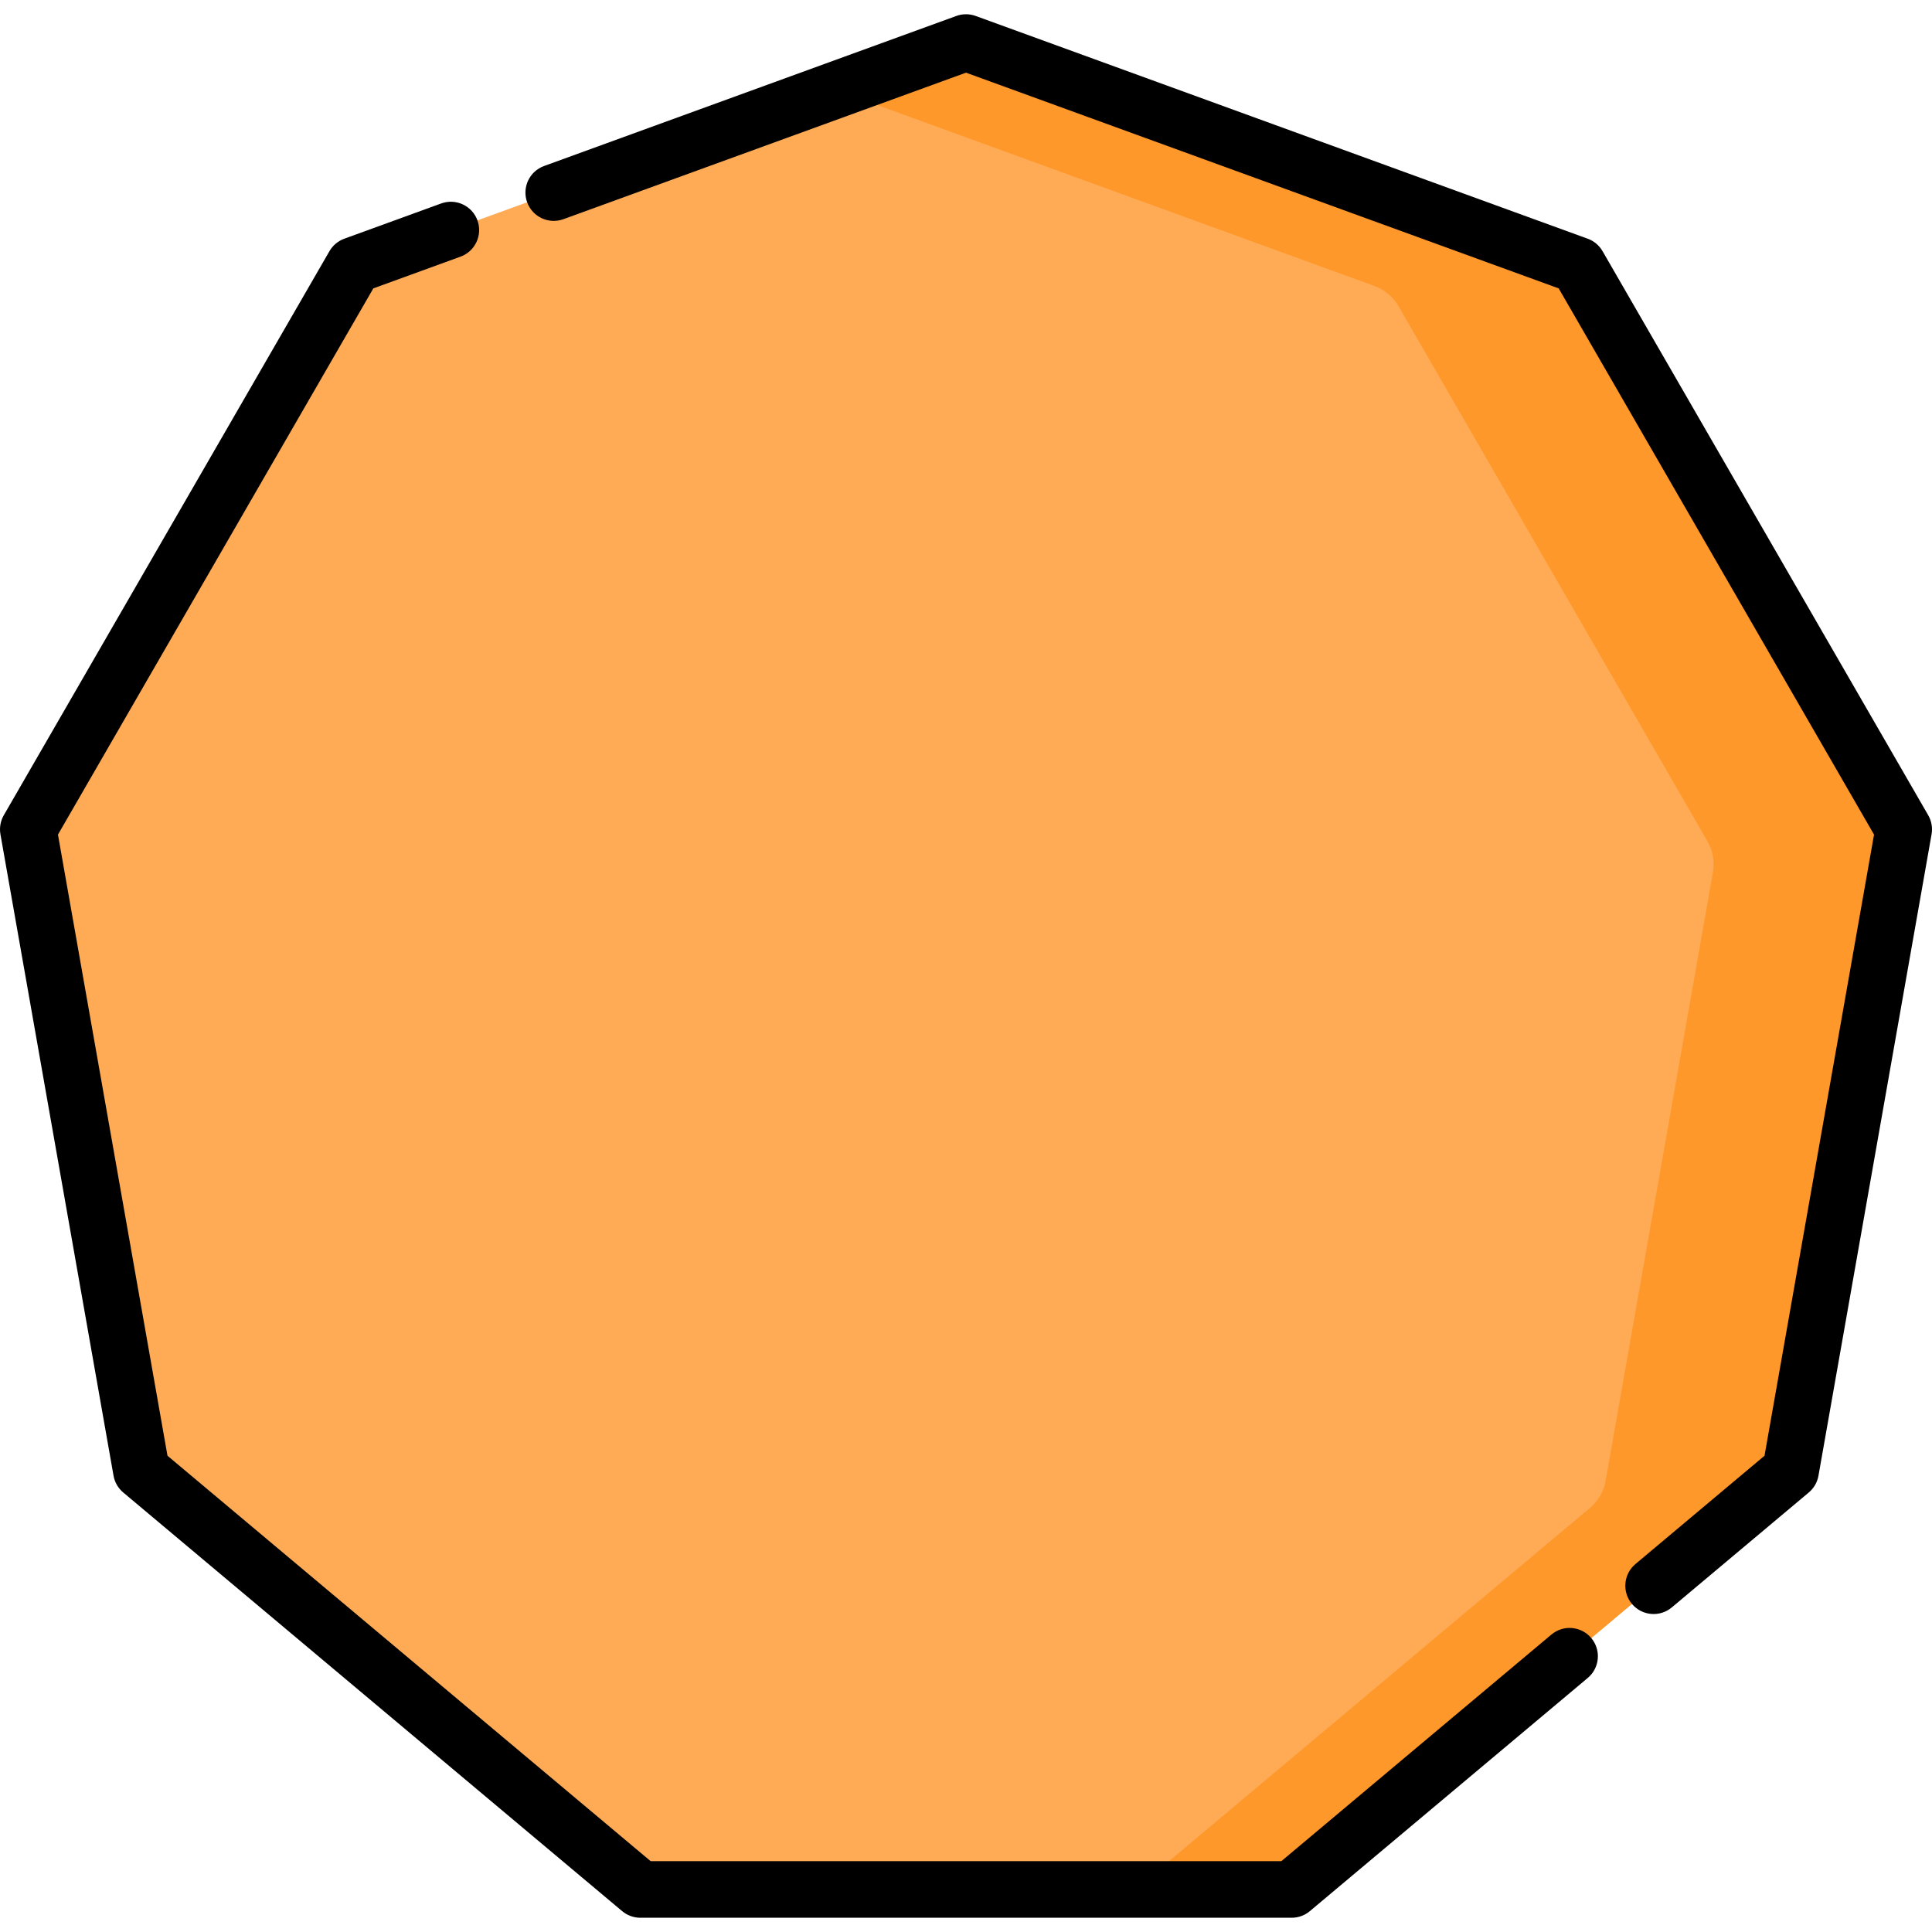 <svg id="Capa_1" enable-background="new 0 0 512 512" height="512" viewBox="0 0 512 512" width="512" xmlns="http://www.w3.org/2000/svg"><g><g><path d="m251.849 12.786-153.895 56.013c-2.681.976-4.933 2.865-6.36 5.336l-81.885 141.831c-1.427 2.471-1.937 5.366-1.442 8.176l28.439 161.283c.495 2.81 1.965 5.356 4.151 7.19l125.456 105.27c2.186 1.834 4.948 2.839 7.801 2.839h163.771c2.853 0 5.616-1.005 7.801-2.839l125.456-105.27c2.186-1.834 3.656-4.38 4.151-7.19l28.439-161.283c.495-2.81-.015-5.705-1.442-8.176l-81.886-141.83c-1.427-2.471-3.678-4.361-6.36-5.336l-153.893-56.014c-2.681-.976-5.621-.976-8.302 0z" fill="#ffab56"/><path d="m502.291 215.966-81.886-141.83c-1.427-2.471-3.678-4.361-6.36-5.336l-153.894-56.014c-2.681-.976-5.621-.976-8.302 0l-30.36 11.05 142.768 51.963c2.681.976 4.933 2.865 6.36 5.336l81.886 141.83c1.427 2.471 1.937 5.366 1.442 8.176l-28.439 161.283c-.495 2.81-1.965 5.356-4.151 7.19l-120.498 101.11h37.029c2.853 0 5.615-1.005 7.801-2.84l125.456-105.27c2.186-1.834 3.656-4.38 4.151-7.19l28.439-161.283c.495-2.809-.015-5.704-1.442-8.175z" fill="#ff982a"/></g><g><path d="m510.995 216.041-86.303-149.481c-.882-1.527-2.273-2.694-3.93-3.298l-162.197-59.034c-1.656-.604-3.474-.604-5.13 0l-109.254 39.764c-3.893 1.417-5.899 5.721-4.483 9.613 1.417 3.891 5.719 5.895 9.613 4.482l106.689-38.83 157.067 57.167 83.572 144.753-29.024 164.608-34.21 28.705c-3.173 2.662-3.587 7.393-.924 10.566 2.671 3.182 7.402 3.578 10.566.924l36.301-30.46c1.351-1.133 2.259-2.706 2.564-4.442l29.973-169.984c.307-1.737-.008-3.526-.89-5.053z"/><path d="m411.135 433.177-71.562 60.048h-167.147l-128.041-107.44-29.025-164.608 83.574-144.753 23.109-8.411c3.893-1.417 5.899-5.721 4.483-9.613-1.417-3.892-5.722-5.898-9.613-4.482l-25.675 9.345c-1.657.604-3.049 1.771-3.93 3.298l-86.303 149.48c-.882 1.527-1.197 3.315-.891 5.053l29.973 169.984c.306 1.736 1.215 3.31 2.565 4.442l132.224 110.95c1.351 1.134 3.058 1.755 4.821 1.755h172.606c1.764 0 3.47-.621 4.821-1.755l73.653-61.803c3.173-2.662 3.587-7.393.924-10.566-2.661-3.172-7.392-3.586-10.566-.924z"/></g></g></svg>